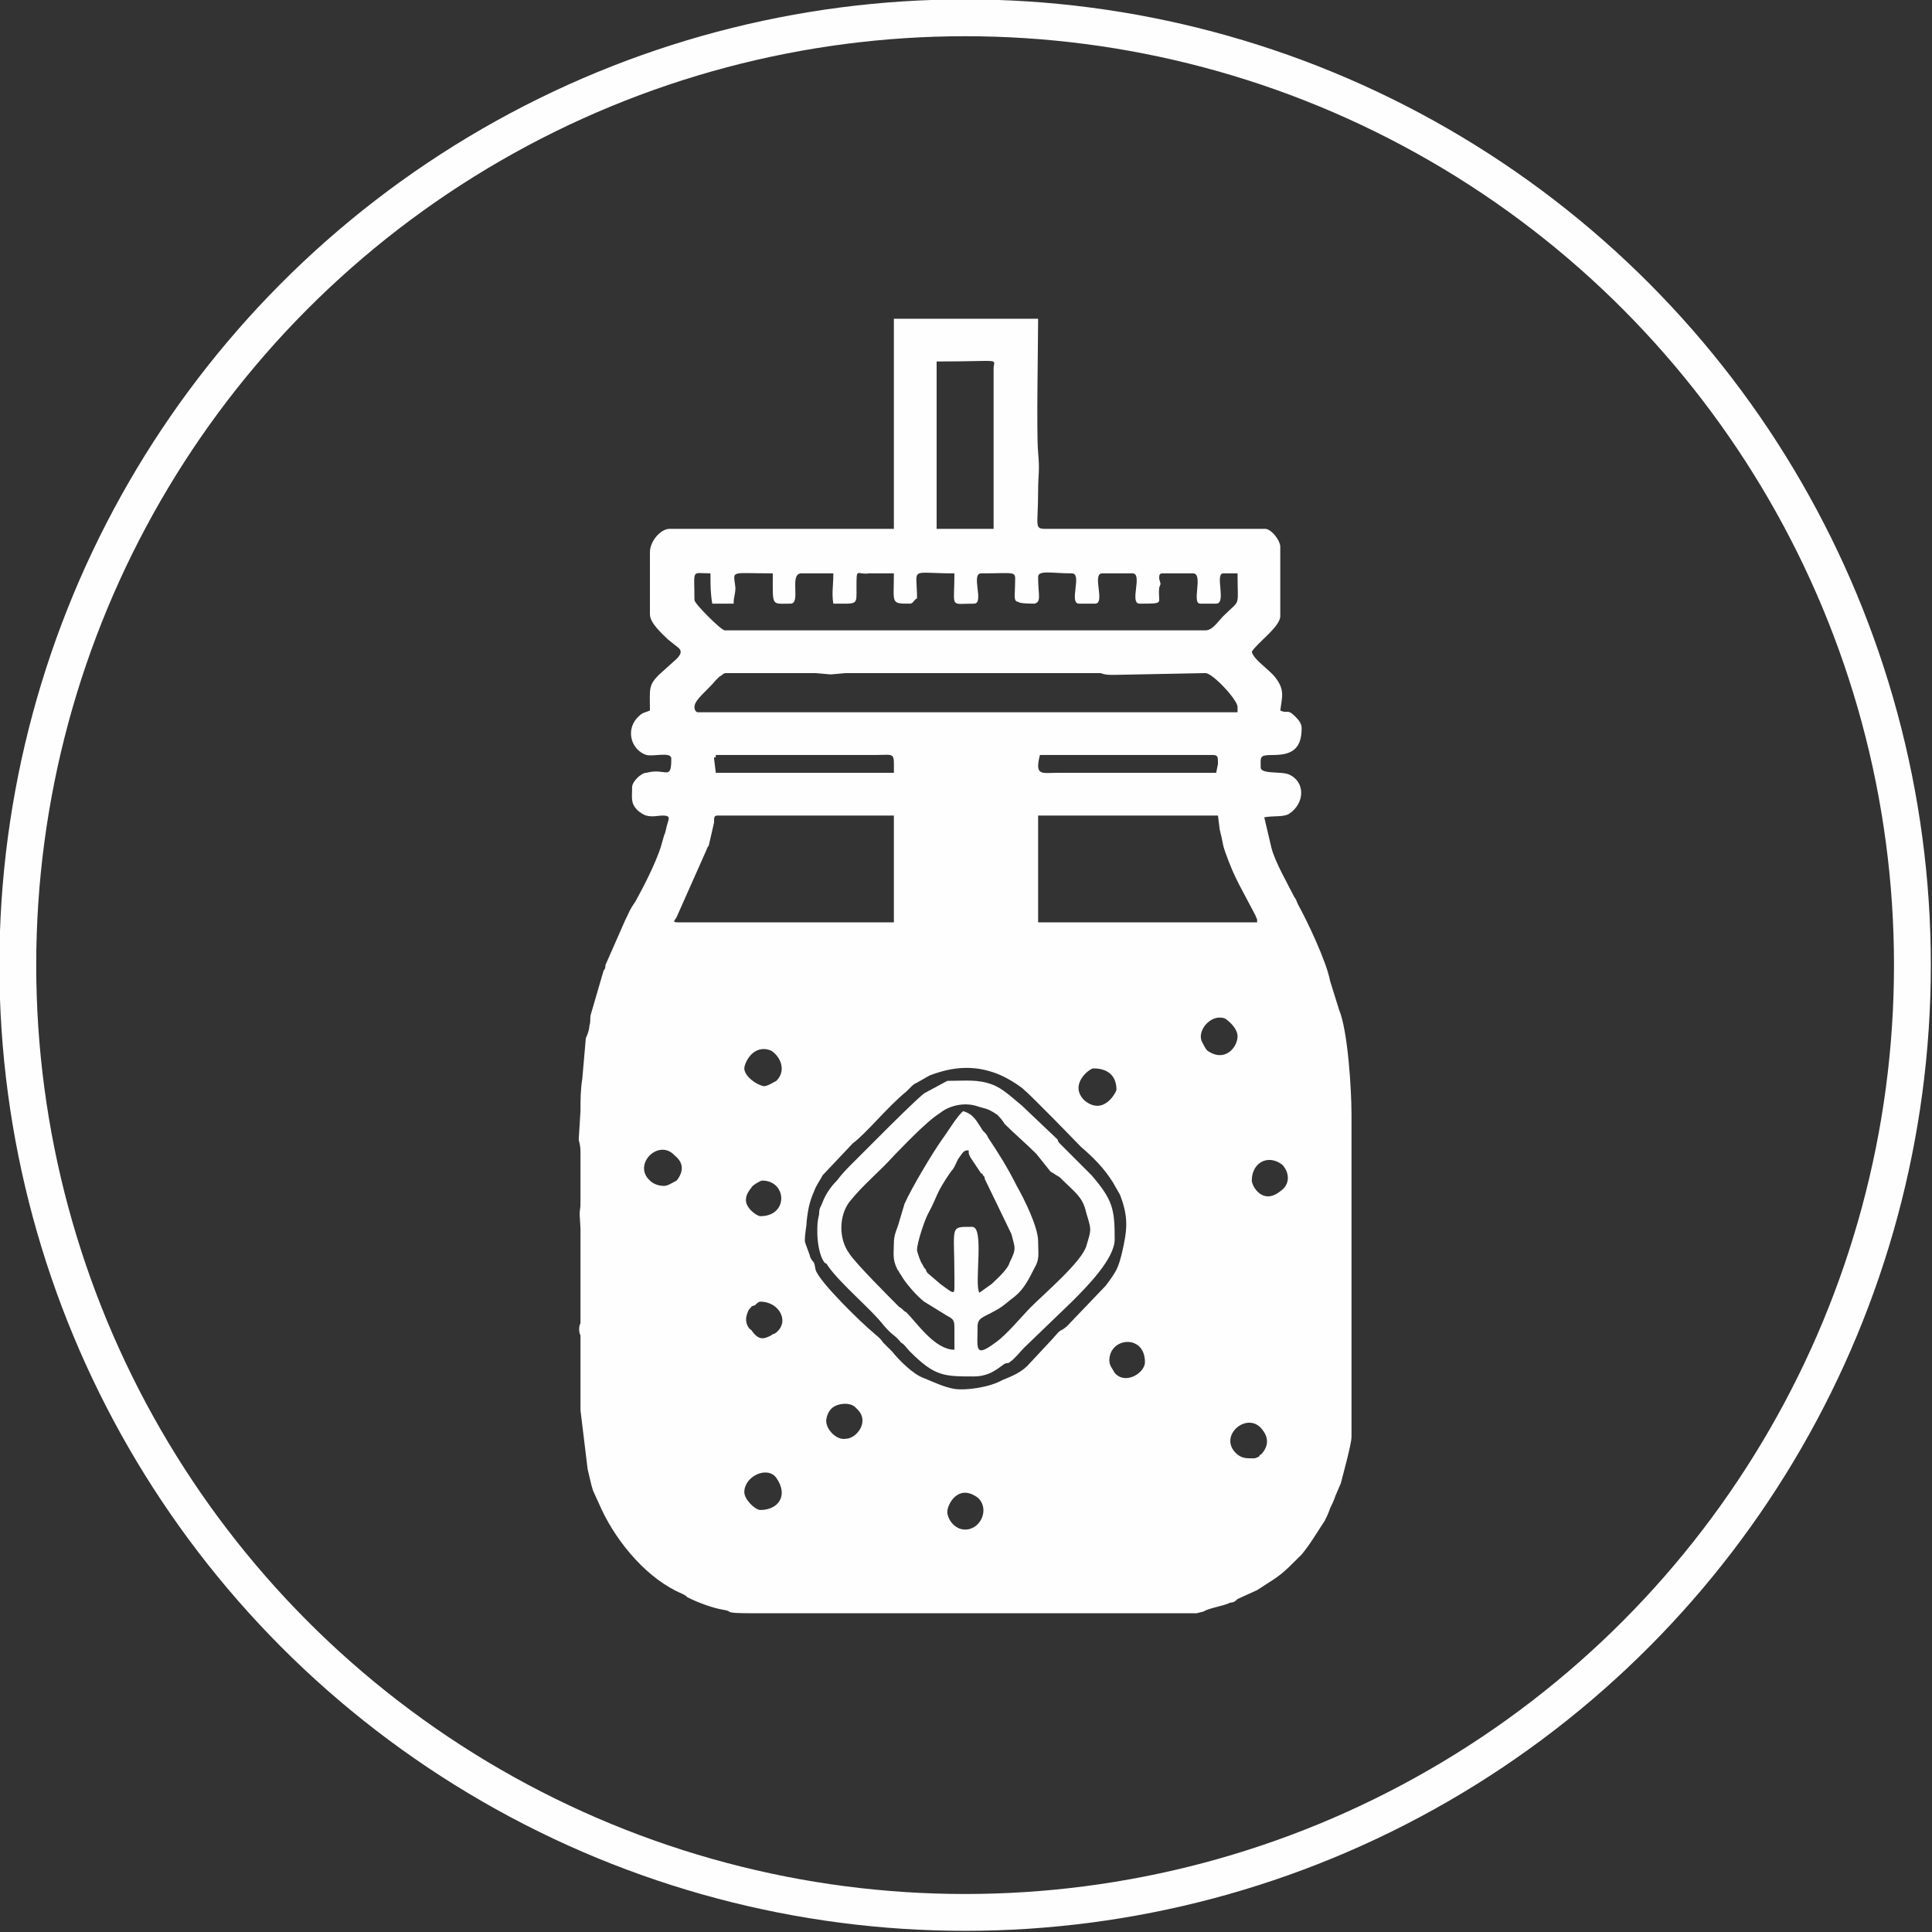 <?xml version="1.0" encoding="UTF-8"?>
<!DOCTYPE svg PUBLIC "-//W3C//DTD SVG 1.1//EN" "http://www.w3.org/Graphics/SVG/1.1/DTD/svg11.dtd">
<!-- Creator: CorelDRAW X7 -->
<svg xmlns="http://www.w3.org/2000/svg" xml:space="preserve" width="5.161in" height="5.161in" version="1.1" style="shape-rendering:geometricPrecision; text-rendering:geometricPrecision; image-rendering:optimizeQuality; fill-rule:evenodd; clip-rule:evenodd"
viewBox="0 0 1085 1085"
 xmlns:xlink="http://www.w3.org/1999/xlink">
 <rect x="0" y="0" width="1085" height="1085" fill="#333333" stroke="none"/>
 <defs>
  <style type="text/css">
   <![CDATA[
    .str0 {stroke:#FEFEFE;stroke-width:20.687}
    .fil0 {fill:none}
    .fil1 {fill:#FEFEFE}
   ]]>
  </style>
 </defs>
 <g id="Layer_x0020_1">
  <g id="_908392144">
   <circle class="fil0 str0" cx="542" cy="542" r="532"/>
   <g>
    <path class="fil1" d="M532 849c0,-4 6,-16 17,-8 7,6 2,18 -7,18 -6,0 -10,-6 -10,-10zm140 57l-42 0 -206 0c-20,0 -11,-1 -18,-2 -6,-1 -14,-4 -20,-7 -1,-1 -1,-1 -3,-2 -19,-8 -36,-28 -45,-47l-5 -11c-1,-3 -2,-8 -3,-12l-4 -33c0,-2 0,-3 0,-6l0 -32c0,-2 0,-1 0,-4 -1,-2 -1,-5 0,-7 0,-11 0,-24 0,-34l0 -19c-1,-14 0,-7 0,-16 0,-1 0,-2 0,-5l0 -21c0,-3 0,-4 -1,-8l1 -16c0,-6 0,-12 1,-18l2 -23c1,-2 2,-5 2,-7 1,-3 0,-4 1,-7l7 -24c1,-1 1,-2 1,-3l11 -25c3,-6 2,-5 6,-11 5,-9 11,-21 14,-30l2 -7c1,-2 1,-4 2,-7 1,-3 1,-4 -3,-4 -2,0 -6,1 -9,0 -1,0 -4,-2 -5,-3 -4,-4 -3,-7 -3,-13 0,-3 5,-8 8,-8 11,-3 14,5 14,-8 0,-4 -10,-1 -14,-2 -9,-3 -12,-15 -4,-22 2,-2 4,-2 6,-3 0,-12 -1,-14 5,-20l10 -9c3,-3 3,-5 0,-7l-5 -4c-3,-3 -10,-9 -10,-14l0 -35c0,-6 6,-13 11,-13l126 0 0 -118 81 0c0,14 -1,65 0,75 1,11 0,12 0,22 0,22 -3,21 7,21 16,0 118,0 121,0 4,1 8,7 8,10l0 39c0,6 -13,15 -16,20 1,4 7,8 12,13 7,8 5,12 4,20 4,2 4,-1 8,3 2,2 4,4 4,7 0,12 -6,15 -16,15 -8,0 -7,1 -7,7 0,4 12,2 16,4 9,4 9,16 0,22 -3,2 -9,1 -14,2l4 17c2,8 9,20 13,28 1,1 1,2 2,4 5,9 16,32 18,43l5 16c5,12 7,45 7,59l0 161c0,7 0,13 0,20 0,4 -5,22 -6,26l-3 7c-1,3 -2,5 -3,7 -1,3 -2,5 -3,7 -4,6 -8,13 -13,19 -12,12 -11,11 -25,20l-11 5c-1,1 -2,2 -4,2 -4,2 -12,3 -15,5l-4 1zm-254 -68c0,-9 13,-15 18,-8 7,10 1,18 -9,18 -3,0 -9,-6 -9,-10zm285 -19c-3,0 -6,0 -9,-3 -10,-10 7,-24 15,-13 4,5 3,10 -1,14 -1,0 0,0 -1,1 -2,1 -2,1 -4,1zm-239 -21c0,-2 1,-5 3,-7 3,-3 11,-4 14,0 8,7 0,17 -6,17 -5,1 -11,-5 -11,-10zm159 -34c0,-13 20,-15 20,1 0,6 -11,13 -17,6 -1,-2 -3,-4 -3,-7zm-196 -33c11,0 17,12 8,18 0,0 -1,0 -2,1 -4,2 -7,3 -11,-3 -2,-1 -3,-4 -3,-6 0,-2 1,-5 2,-6 2,-2 0,-1 3,-2 1,-1 2,-2 3,-2zm25 -34c0,-5 1,-8 1,-11 1,-9 2,-12 5,-19 1,-2 3,-5 4,-7l17 -18c7,-5 20,-21 30,-29l2 -2c2,-2 2,-2 4,-3l7 -4c13,-5 25,-6 38,-1 5,2 10,5 14,8 6,5 32,32 33,33 7,6 13,12 18,20l4 7c5,13 4,20 1,33 -2,8 -3,10 -9,18l-22 23c-5,4 -2,0 -8,7l-14 15c-4,4 -9,6 -14,8 -7,4 -20,6 -27,5 -6,-1 -12,-4 -17,-6 -6,-2 -14,-10 -18,-15 -2,-2 -3,-3 -5,-5 -2,-3 -4,-4 -6,-6 -5,-4 -30,-28 -32,-35 -1,-6 -1,-3 -3,-7 0,-1 -3,-8 -3,-9zm-24 -34c14,0 15,20 -1,20 -2,0 -9,-5 -8,-10 0,-2 2,-5 3,-6 0,-1 5,-4 6,-4zm275 0c0,-10 9,-15 17,-9 4,4 5,11 -1,15 -10,8 -16,-3 -16,-6zm-330 3c-3,0 -6,-1 -8,-3 -10,-9 5,-24 14,-14 5,4 5,9 1,14 -2,1 -5,3 -7,3zm241 -66c8,0 13,4 13,12 0,1 -7,15 -18,6 -9,-9 3,-18 5,-18zm-196 0c0,-3 5,-14 15,-10 5,3 9,11 3,17 -2,1 -5,3 -7,3 -5,-1 -11,-6 -11,-10zm277 -18c0,6 -7,15 -17,8 -1,-1 -2,-3 -3,-5 -3,-6 5,-16 13,-13 3,2 7,6 7,10zm-292 -124l99 0 0 60 -121 0c-4,0 -2,-1 -1,-3l16 -36c1,-2 1,-3 2,-4l3 -13c0,-3 0,-4 2,-4zm303 60l-123 0 0 -60 101 0 1 8c1,4 1,4 2,9 1,4 5,14 7,18 1,2 1,2 2,4l9 17c1,3 1,1 1,4zm-23 -84l-89 0c-9,0 -13,2 -10,-10l97 0c3,0 3,1 3,5l-1 5zm-281 -10l89 0c12,0 11,-2 11,10l-100 0 -1 -8c0,-2 1,1 1,-2zm-12 -27c0,-4 7,-9 12,-15l2 -2c2,-1 2,-2 4,-2l50 0c13,1 4,1 17,0l143 0c3,1 4,1 8,1l51 -1c4,0 18,15 18,19l0 3 -303 0c-1,0 -2,-1 -2,-3zm263 -75l17 0c6,0 -1,17 4,17l9 0c6,0 -1,-17 4,-17l8 0c0,20 2,14 -8,24 -3,3 -6,8 -10,8l-270 0c-2,0 -17,-15 -17,-17 0,-18 -2,-15 9,-15 0,7 0,11 1,17l12 0c0,-4 1,-5 1,-9 -1,-10 -4,-8 21,-8 0,19 -1,17 10,17 6,0 -1,-17 6,-17l18 0c0,7 -1,11 0,17 14,0 13,1 13,-9 0,-12 0,-7 7,-8l14 0c0,17 -2,17 9,17 2,0 2,-2 4,-3 0,-18 -5,-14 21,-14 0,20 -3,17 11,17 6,0 -2,-17 4,-17 22,0 19,-2 19,8 0,4 -1,8 2,8 0,1 8,1 9,1 4,-1 2,-5 2,-15 0,-4 8,-2 19,-2 6,0 -2,17 4,17l9 0c6,0 -2,-17 4,-17l17 0c6,0 -2,17 4,17 15,0 10,0 11,-9 1,-3 1,-1 0,-5 0,-2 0,-3 2,-3zm-95 -115l0 90 -32 0 0 -94c38,0 32,-2 32,4z"/>
    <path class="fil1" d="M515 702c0,-4 4,-16 6,-20 6,-11 4,-11 13,-24 2,-2 3,-5 4,-7 3,-4 3,-5 6,-5 0,2 0,2 1,4l6 9c1,0 1,1 1,1 1,1 1,1 1,2l15 31c2,8 3,8 -1,16 -1,4 -8,10 -10,12l-7 5c-3,-5 3,-37 -4,-37 -13,0 -10,-1 -10,28 0,2 0,4 0,5 0,5 0,5 -8,-1l-7 -6c0,0 -1,-1 -1,-2 -1,-1 -1,-1 -2,-3 -1,-1 -3,-7 -3,-8zm-13 -4c0,6 -1,9 2,15 1,1 1,2 2,3 2,4 9,12 13,15l13 8c4,2 4,3 4,8 0,4 0,8 0,11 -11,0 -21,-15 -27,-21 -2,-1 -2,-2 -4,-3 -5,-5 -25,-25 -28,-30 -6,-8 -6,-21 0,-29 8,-10 17,-17 25,-26 5,-5 18,-19 26,-24 5,-4 13,-6 20,-4 6,2 6,1 12,5 1,1 3,3 4,5 6,6 12,11 18,17l8 10c2,1 3,2 5,3 9,9 13,11 15,20 3,10 3,9 0,19 -3,9 -23,26 -31,34 -5,5 -14,16 -20,20 -12,9 -10,3 -10,-9 0,-5 3,-5 10,-9 4,-2 7,-5 11,-8 5,-4 8,-10 11,-16 3,-5 2,-8 2,-15 0,-8 -8,-24 -12,-31 -5,-10 -10,-18 -16,-27 -1,-2 -1,-2 -3,-4 -4,-6 -5,-9 -11,-11 -3,2 -9,12 -12,16 -5,7 -17,27 -21,36l-3 10c-1,4 -3,7 -3,12zm-43 -6c0,5 1,13 4,17 1,1 1,0 2,2 7,10 25,25 31,33 6,7 6,5 10,10 2,1 3,3 5,5 14,14 19,14 36,14 9,0 14,-5 17,-7 2,-1 2,0 3,-1 3,-2 6,-6 8,-8l27 -26c8,-8 24,-24 24,-35 0,-17 -1,-22 -13,-36l-6 -6c0,0 -1,-1 -1,-1 0,0 0,0 0,0l-11 -11c0,0 -1,-1 -1,-2l-20 -19c-5,-4 -11,-10 -17,-12 -8,-3 -15,-2 -25,-2l-13 7c-5,4 -19,18 -25,24 -2,2 -3,3 -5,5l-10 10c-3,3 -6,6 -9,10 -3,3 -6,7 -8,12 -1,3 -2,3 -2,7 -1,4 -1,6 -1,10z"/>
   </g>
  </g>
 </g>
</svg>
